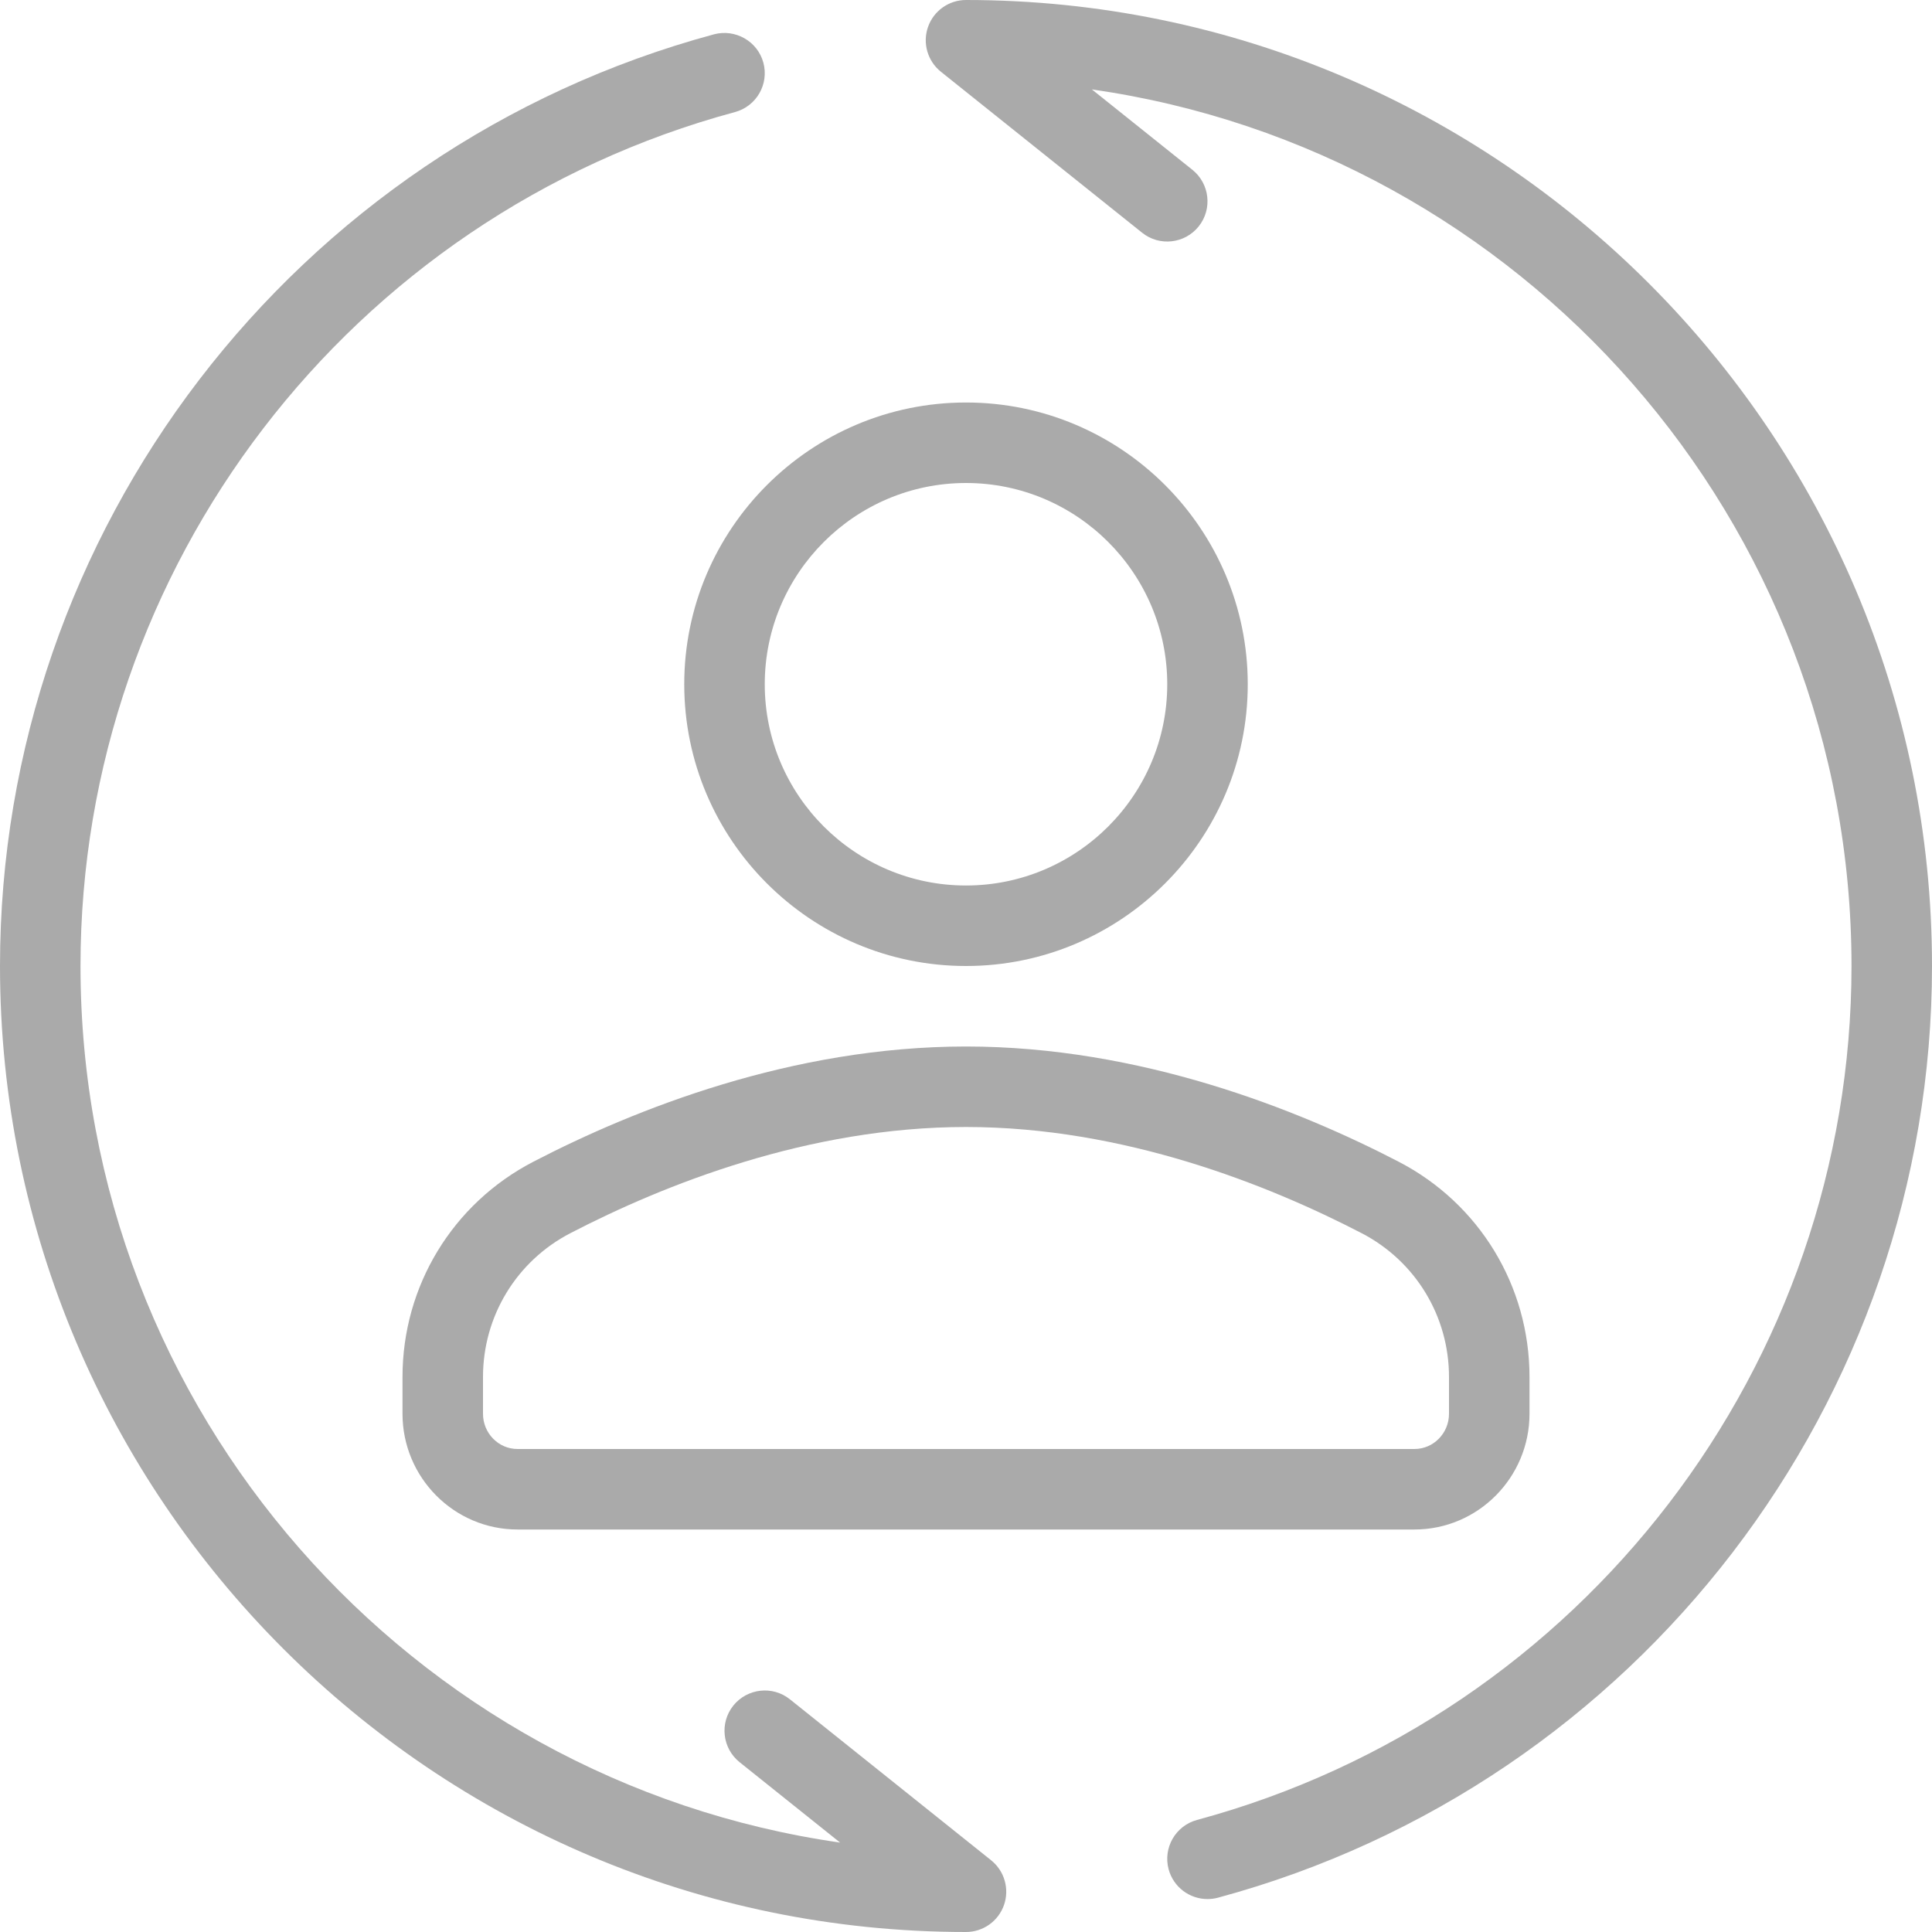 <?xml version="1.0" encoding="windows-1252"?>
<!-- Generator: Adobe Illustrator 19.0.0, SVG Export Plug-In . SVG Version: 6.00 Build 0)  -->
<svg version="1.1" id="Capa_1" xmlns="http://www.w3.org/2000/svg" xmlns:xlink="http://www.w3.org/1999/xlink" x="0px" y="0px" viewBox="0 0 512 512" style="enable-background:new 0 0 512 512;fill: #aaa;" xml:space="preserve">
<g>
	<g>
		<g>
			<path d="M256,0c-4.531,0-8.563,2.865-10.063,7.135c-1.5,4.271-0.135,9.031,3.396,11.865l53.333,42.667     c4.625,3.708,11.323,2.917,15-1.667c3.677-4.604,2.927-11.313-1.667-15l-26.635-21.302     C403.01,39.948,490.667,137.927,490.667,256c0,105.677-71.323,198.74-173.448,226.302c-5.688,1.542-9.052,7.396-7.521,13.083     c1.292,4.76,5.594,7.885,10.292,7.885c0.927,0,1.865-0.115,2.792-0.365C434.188,472.823,512,371.292,512,256     C512,114.844,397.156,0,256,0z"/>
			<path d="M262.667,493l-53.333-42.667c-4.604-3.688-11.302-2.917-15,1.667c-3.677,4.604-2.927,11.313,1.667,15l26.635,21.302     C108.99,472.052,21.333,374.073,21.333,256c0-105.677,71.323-198.74,173.448-226.302c5.688-1.542,9.052-7.396,7.521-13.083     c-1.542-5.698-7.448-9.021-13.083-7.521C77.813,39.177,0,140.708,0,256c0,141.156,114.844,256,256,256     c4.531,0,8.563-2.865,10.063-7.135C267.563,500.594,266.198,495.833,262.667,493z"/>
			<path d="M256,106.667c-41.167,0-74.667,33.5-74.667,74.667C181.333,222.5,214.833,256,256,256s74.667-33.5,74.667-74.667     C330.667,140.167,297.167,106.667,256,106.667z M256,234.667c-29.406,0-53.333-23.927-53.333-53.333S226.594,128,256,128     s53.333,23.927,53.333,53.333S285.406,234.667,256,234.667z"/>
			<path d="M141.344,307.865c-21.396,11.094-34.677,32.948-34.677,57.042v9.76c0,16.906,13.677,30.667,30.479,30.667h237.708     c16.802,0,30.479-13.76,30.479-30.667v-9.76c0-24.094-13.281-45.948-34.677-57.042c-26.854-13.927-68.552-30.531-114.656-30.531     S168.198,293.938,141.344,307.865z M384,364.906v9.76c0,5.146-4.104,9.333-9.146,9.333H137.146c-5.042,0-9.146-4.188-9.146-9.333     v-9.76c0-16.094,8.875-30.698,23.156-38.104c24.76-12.833,63.042-28.135,104.844-28.135s80.083,15.302,104.844,28.135     C375.125,334.208,384,348.813,384,364.906z"/>
		</g>
	</g>
</g>
<g>
</g>
<g>
</g>
<g>
</g>
<g style="fill: red;">
</g>
<g>
</g>
<g>
</g>
<g>
</g>
<g>
</g>
<g>
</g>
<g>
</g>
<g>
</g>
<g>
</g>
<g>
</g>
<g>
</g>
<g>
</g>
</svg>
